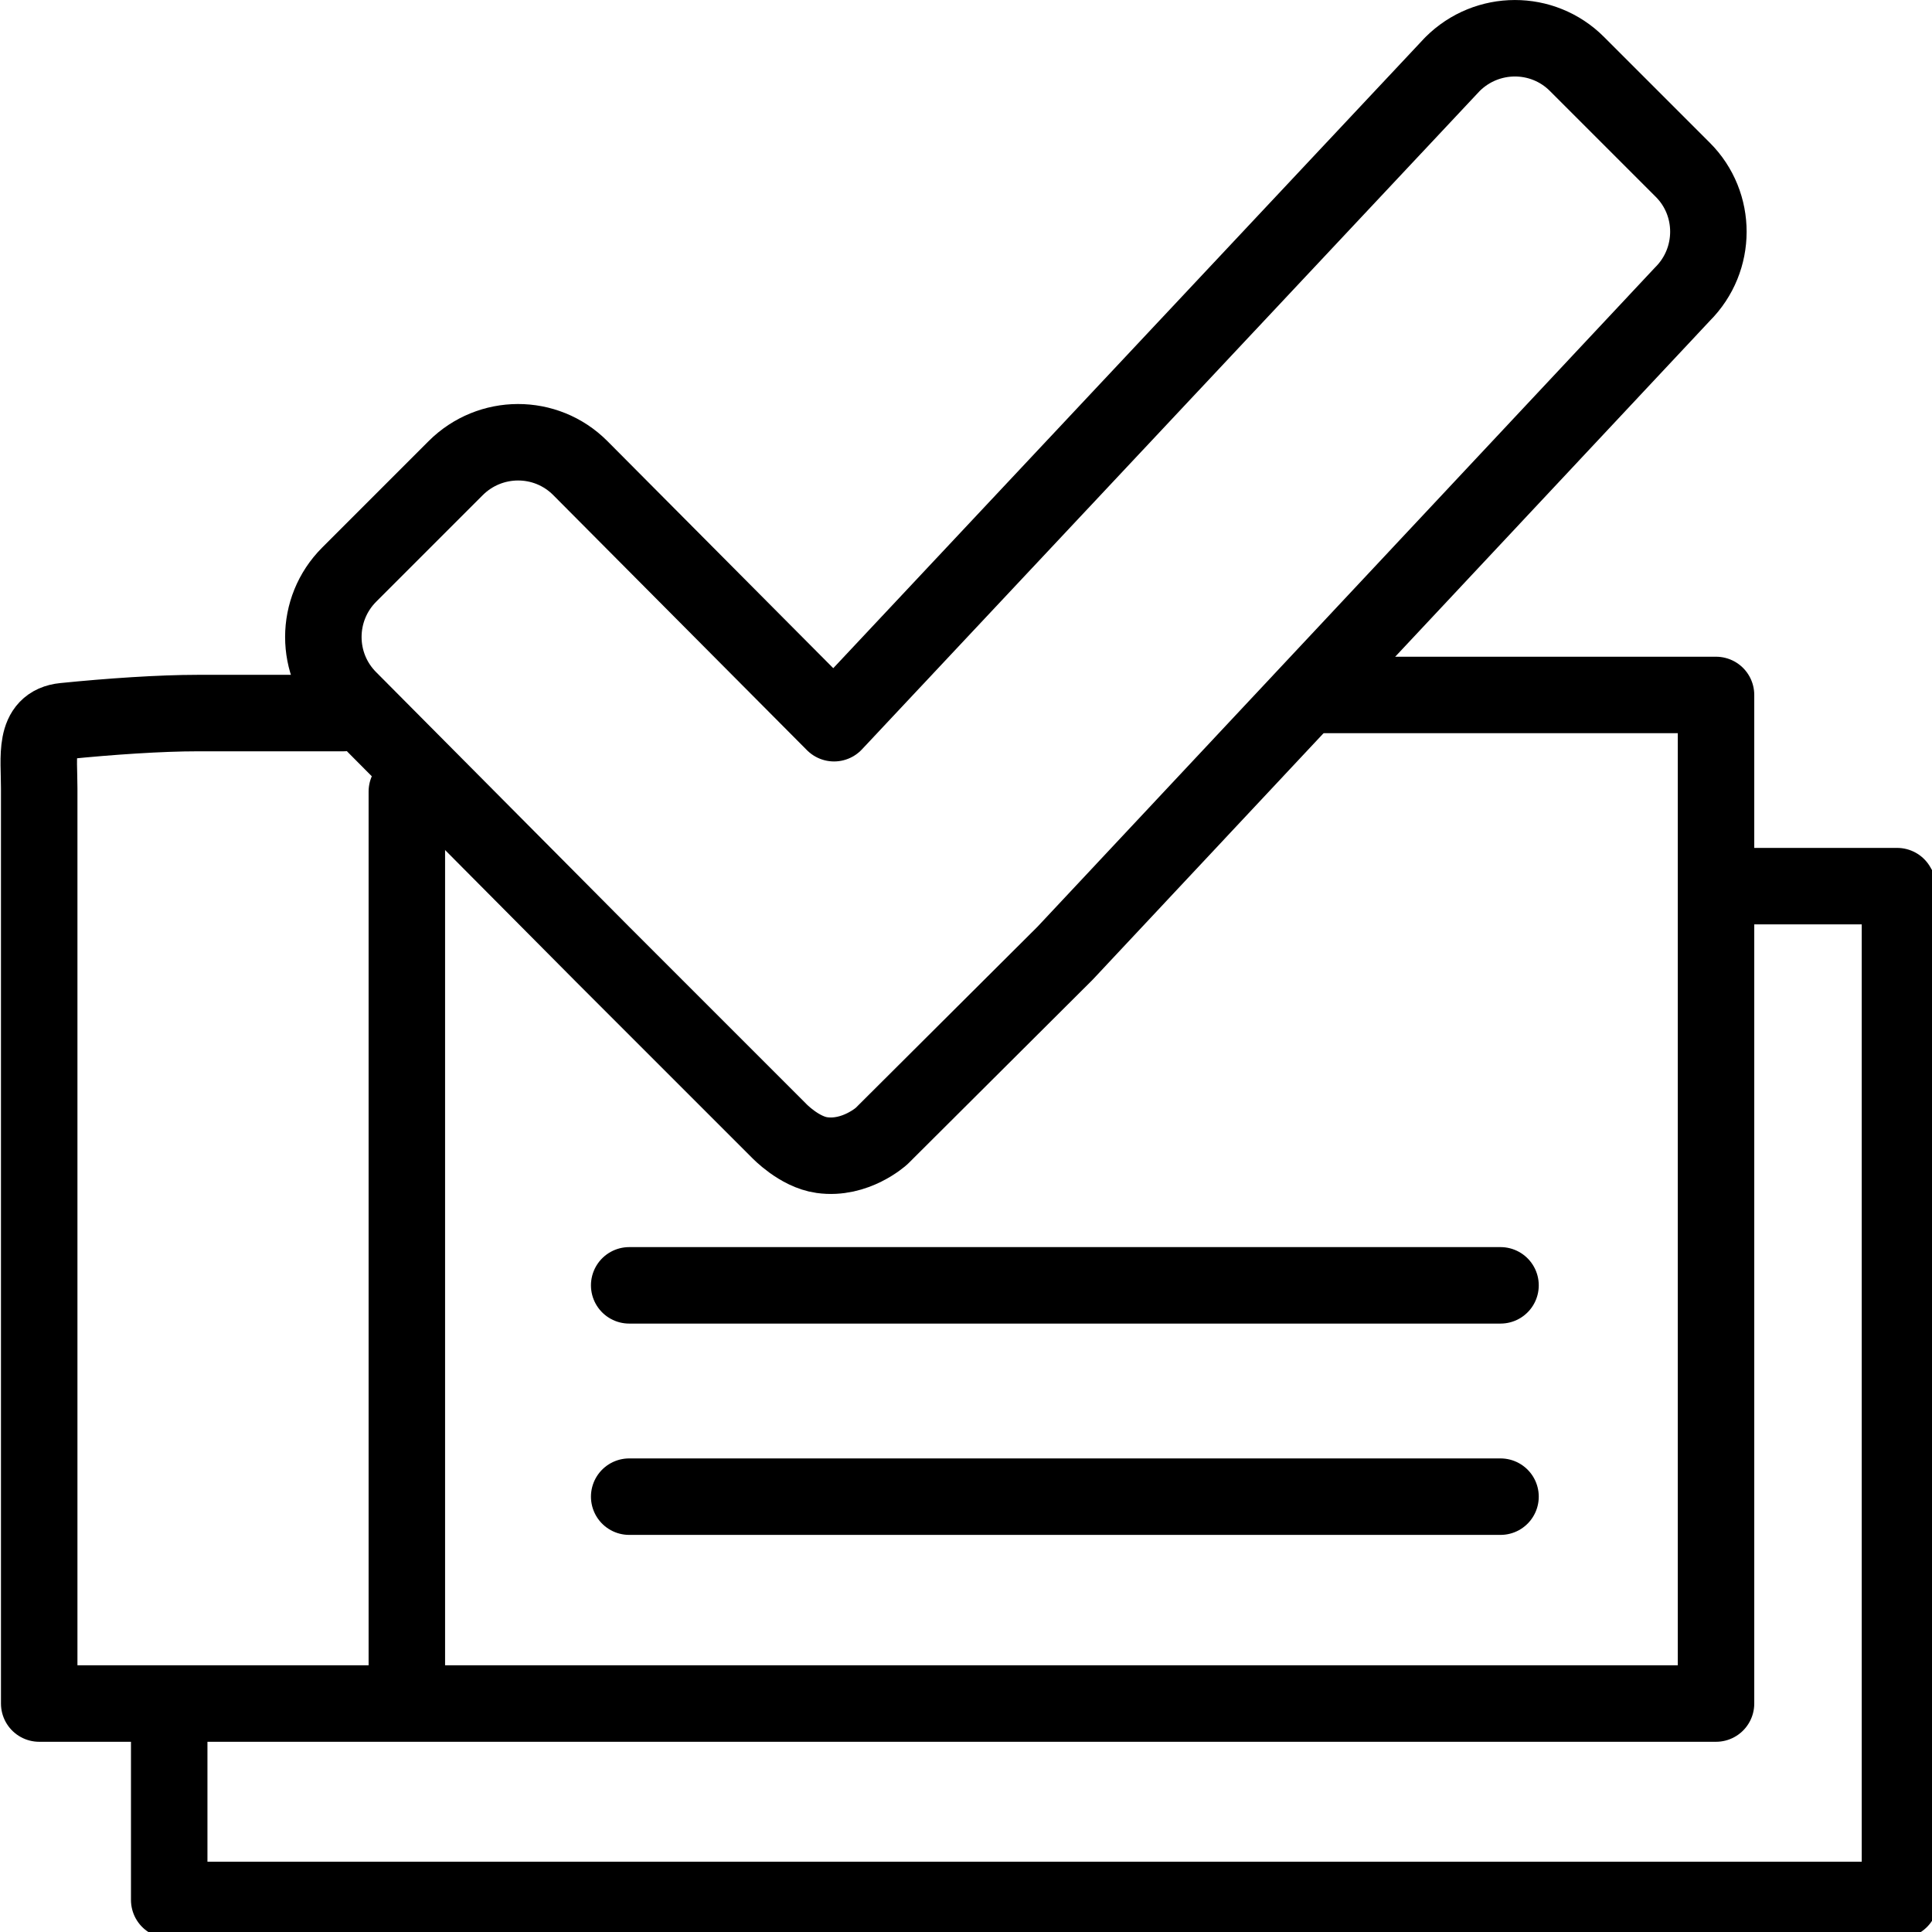 <?xml version="1.0" encoding="utf-8"?>
<!-- Generator: Adobe Illustrator 15.1.0, SVG Export Plug-In . SVG Version: 6.00 Build 0)  -->
<!DOCTYPE svg PUBLIC "-//W3C//DTD SVG 1.1//EN" "http://www.w3.org/Graphics/SVG/1.1/DTD/svg11.dtd">
<svg version="1.1" id="Layer_1" xmlns="http://www.w3.org/2000/svg" xmlns:xlink="http://www.w3.org/1999/xlink" x="0px" y="0px"
	 width="24px" height="24px" viewBox="0 0 24 24" enable-background="new 0 0 24 24" xml:space="preserve">
<path fill="none" stroke="#000000" stroke-width="0.95" stroke-linecap="round" stroke-linejoin="round" stroke-miterlimit="10" d="
	M16.431,8.633h4.886v12.529H0.487c0-2.77,0-5.54,0-8.31c0-1.02,0-2.04,0-3.06c0-0.395-0.072-0.796,0.309-0.834
	C1.37,8.9,1.993,8.858,2.453,8.858c0.604,0,1.208,0,1.812,0"/>
<line fill="none" stroke="#000000" stroke-width="0.95" stroke-linecap="round" stroke-linejoin="round" stroke-miterlimit="10" x1="5.054" y1="21.093" x2="5.054" y2="9.833"/>
<line fill="none" stroke="#000000" stroke-width="0.95" stroke-linecap="round" stroke-linejoin="round" stroke-miterlimit="10" x1="7.816" y1="18.592" x2="18.64" y2="18.592"/>
<line fill="none" stroke="#000000" stroke-width="0.95" stroke-linecap="round" stroke-linejoin="round" stroke-miterlimit="10" x1="7.816" y1="15.967" x2="18.64" y2="15.967"/>
<path fill="none" stroke="#000000" stroke-width="0.95" stroke-linecap="round" stroke-linejoin="round" stroke-miterlimit="10" d="
	M10.951,14.113l2.279-2.271l7.67-8.188c0.429-0.428,0.429-1.121,0.004-1.545l-1.315-1.315c-0.426-0.426-1.117-0.425-1.546,0.003
	l-7.682,8.187L7.207,5.813C6.78,5.386,6.088,5.388,5.66,5.816L4.338,7.138C3.91,7.566,3.91,8.259,4.336,8.685l3.153,3.173
	l2.188,2.188c0,0,0.25,0.264,0.533,0.303C10.627,14.408,10.951,14.113,10.951,14.113z"/>
<polyline fill="none" stroke="#000000" stroke-width="0.95" stroke-linecap="round" stroke-linejoin="round" stroke-miterlimit="10" points="
	23.602,11.07 23.602,23.602 2.102,23.602 2.102,21.334 "/>
<path fill="none" stroke="#000000" stroke-width="0.95" stroke-linecap="round" stroke-linejoin="round" stroke-miterlimit="10" d="
	M21.692,11.008c0.625,0,1.25,0,1.875,0"/>
</svg>
